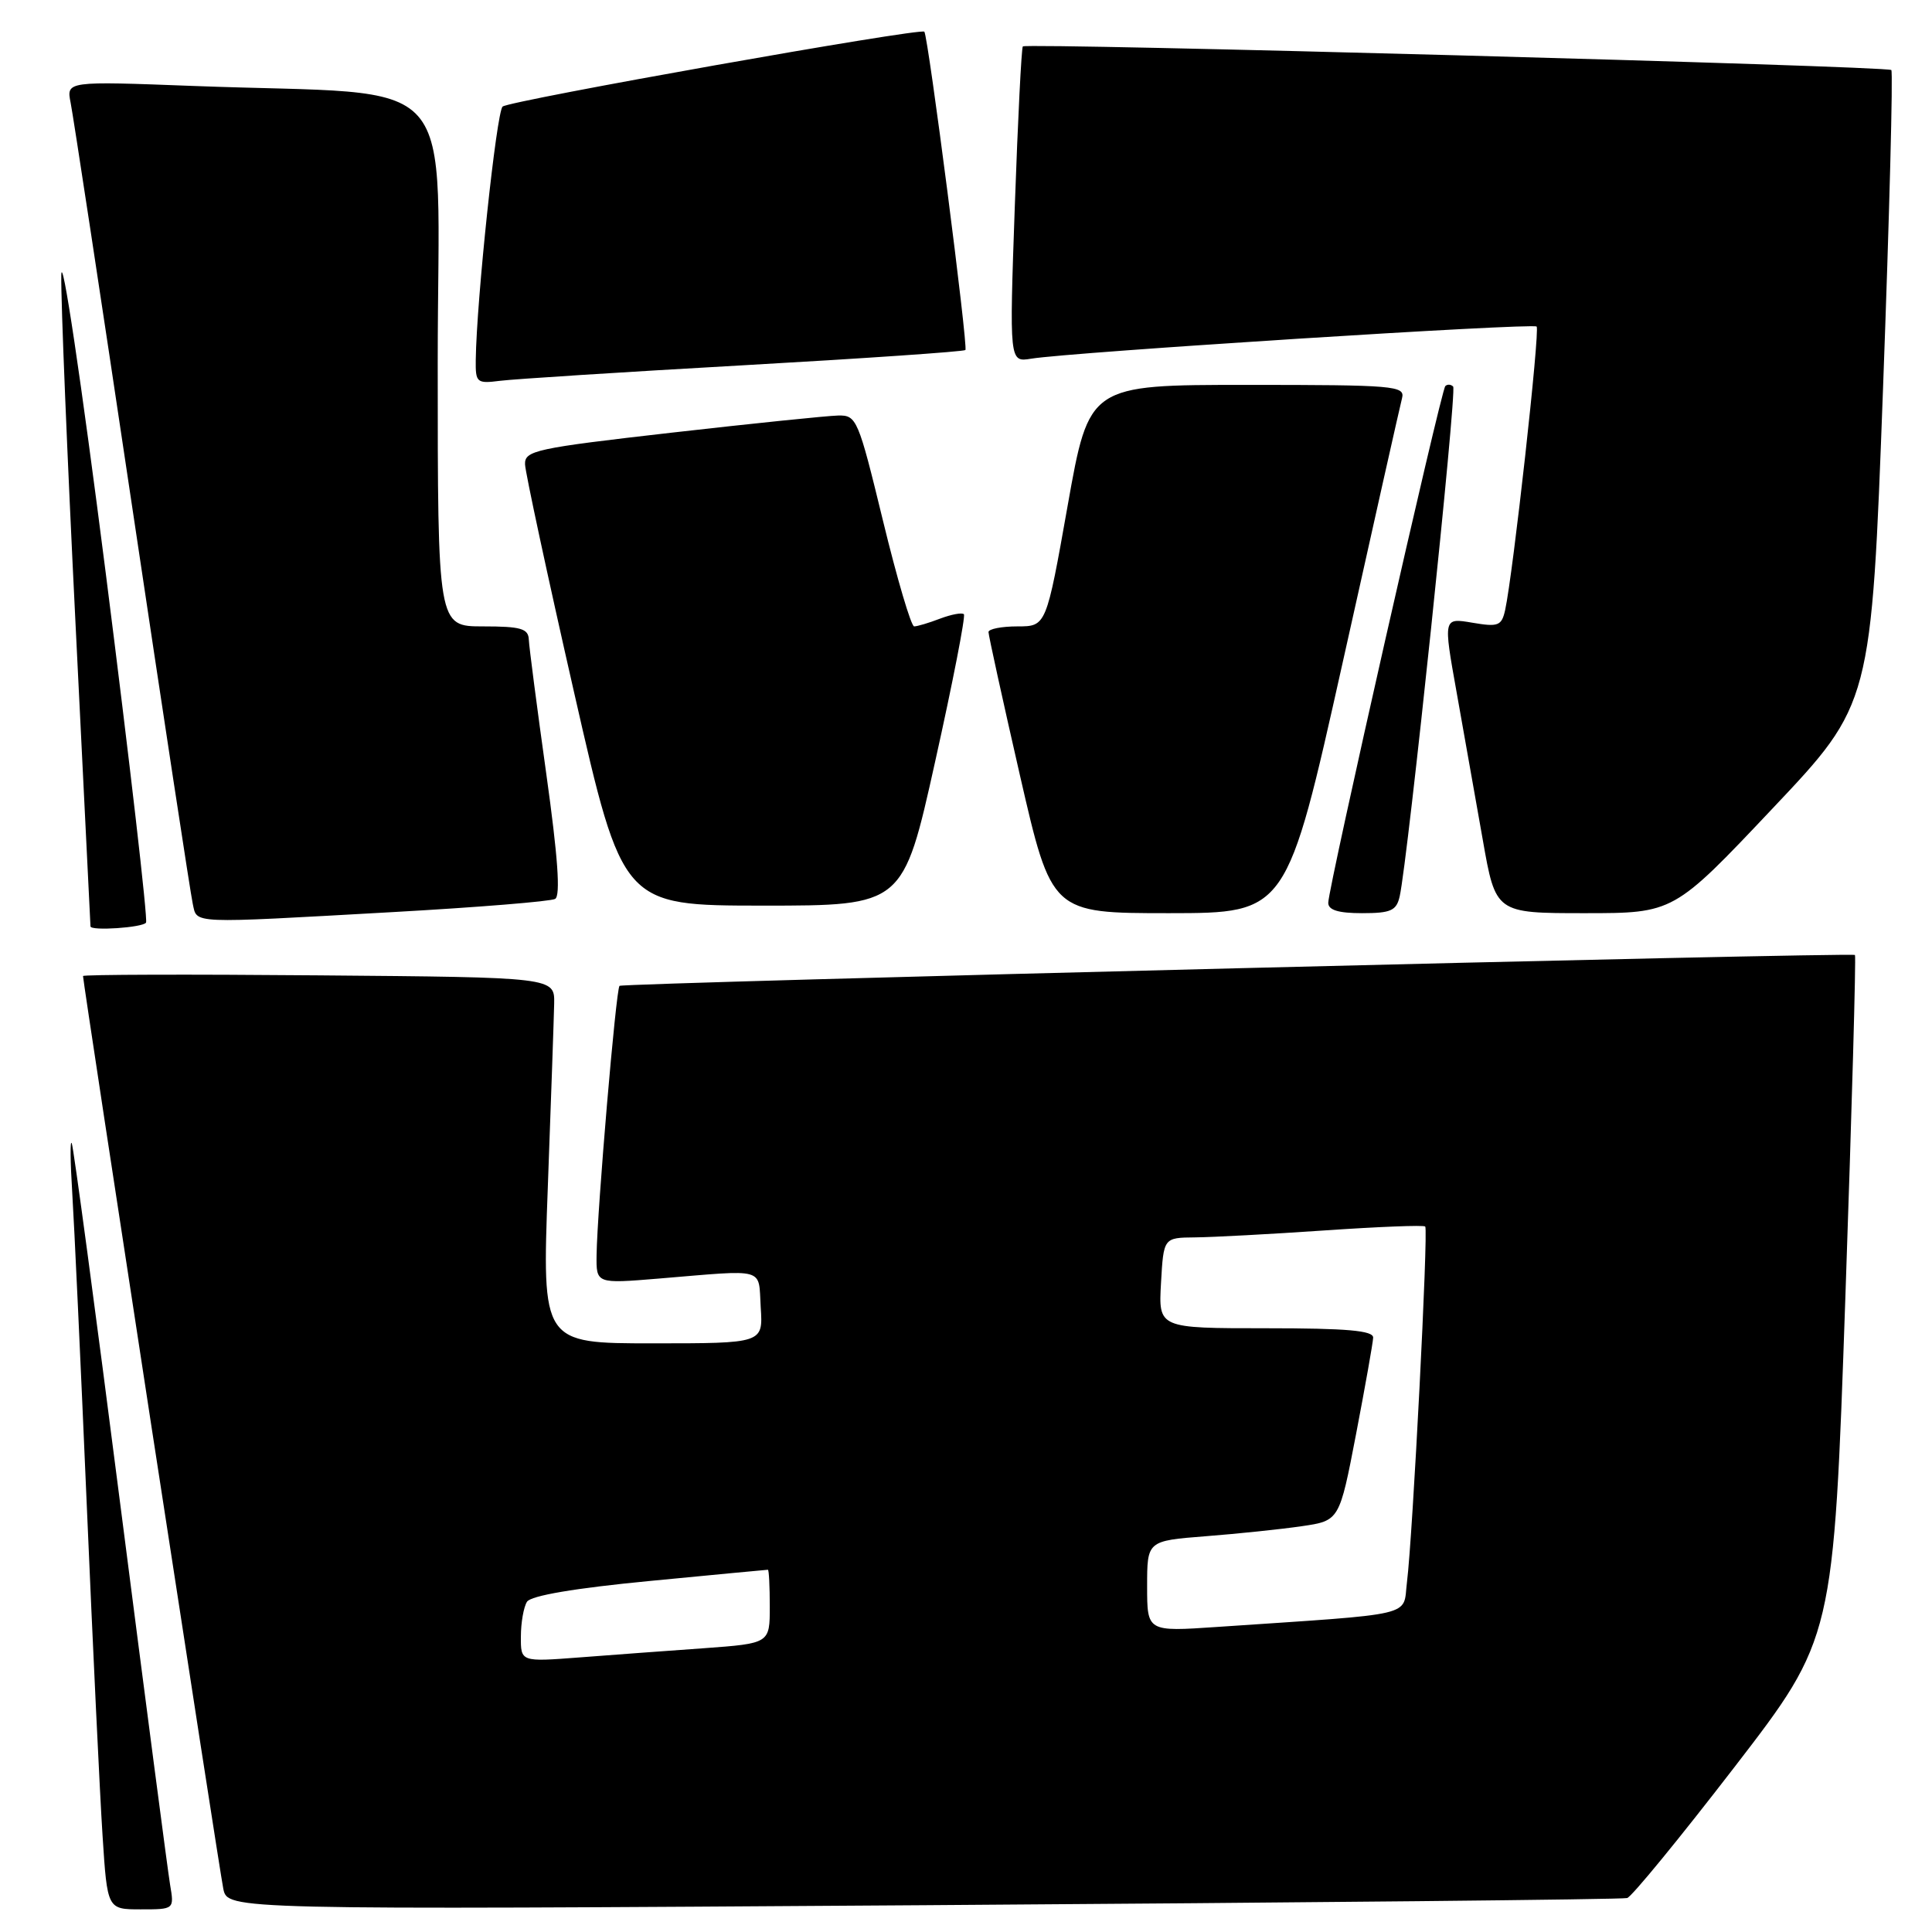 <?xml version="1.0" encoding="UTF-8" standalone="no"?>
<!DOCTYPE svg PUBLIC "-//W3C//DTD SVG 1.1//EN" "http://www.w3.org/Graphics/SVG/1.1/DTD/svg11.dtd" >
<svg xmlns="http://www.w3.org/2000/svg" xmlns:xlink="http://www.w3.org/1999/xlink" version="1.1" viewBox="0 0 256 256">
 <g >
 <path fill="currentColor"
d=" M 22.54 249.75 C 22.24 247.96 19.28 225.35 15.96 199.50 C 12.65 173.65 9.75 152.05 9.51 151.50 C 9.28 150.95 9.31 153.88 9.57 158.00 C 9.83 162.12 10.70 180.80 11.50 199.50 C 12.30 218.20 13.24 237.89 13.59 243.25 C 14.22 253.00 14.22 253.00 18.65 253.00 C 23.09 253.00 23.09 253.00 22.54 249.75 Z  M 215.61 251.50 C 216.22 251.32 222.62 243.50 229.84 234.13 C 242.96 217.09 242.96 217.09 244.52 171.92 C 245.38 147.08 245.95 126.66 245.79 126.54 C 245.30 126.17 82.53 130.24 82.09 130.63 C 81.62 131.04 79.13 160.36 79.05 166.30 C 79.00 170.10 79.00 170.10 87.25 169.42 C 101.75 168.22 100.46 167.86 100.80 173.25 C 101.11 178.00 101.11 178.00 86.47 178.00 C 71.82 178.00 71.82 178.00 72.59 157.25 C 73.01 145.84 73.39 134.93 73.43 133.00 C 73.50 129.50 73.50 129.50 42.25 129.24 C 25.06 129.09 11.00 129.13 11.00 129.33 C 11.00 130.22 29.07 247.82 29.59 250.28 C 30.17 253.06 30.17 253.06 122.34 252.45 C 173.03 252.11 215.00 251.69 215.61 251.50 Z  M 19.35 122.25 C 19.60 121.83 17.20 101.02 14.02 76.00 C 10.74 50.26 8.18 33.11 8.12 36.50 C 8.06 39.80 8.91 60.50 10.00 82.50 C 11.09 104.50 11.99 122.61 11.99 122.75 C 12.01 123.38 18.94 122.91 19.35 122.25 Z  M 52.00 120.86 C 63.28 120.23 72.98 119.44 73.56 119.11 C 74.29 118.69 73.92 113.50 72.38 102.50 C 71.15 93.70 70.11 85.71 70.07 84.75 C 70.01 83.29 69.02 83.00 64.00 83.00 C 58.00 83.00 58.00 83.00 58.00 48.10 C 58.00 8.43 61.83 12.77 25.64 11.39 C 8.79 10.75 8.79 10.75 9.36 13.62 C 9.68 15.21 13.34 39.22 17.49 67.00 C 21.64 94.78 25.26 118.51 25.54 119.75 C 26.14 122.44 24.85 122.38 52.00 120.86 Z  M 177.92 87.75 C 181.99 69.46 185.53 53.71 185.78 52.75 C 186.20 51.12 184.74 51.00 165.27 51.00 C 144.31 51.00 144.31 51.00 141.47 67.00 C 138.63 83.00 138.63 83.00 134.82 83.00 C 132.72 83.00 130.99 83.34 130.98 83.75 C 130.98 84.16 132.85 92.71 135.15 102.75 C 139.34 121.00 139.34 121.00 154.92 121.00 C 170.50 120.99 170.50 120.99 177.92 87.75 Z  M 185.47 118.75 C 186.55 113.94 193.08 51.74 192.55 51.22 C 192.25 50.92 191.78 50.89 191.51 51.16 C 190.93 51.74 176.00 117.64 176.00 119.63 C 176.00 120.59 177.35 121.00 180.48 121.00 C 184.31 121.00 185.04 120.67 185.47 118.75 Z  M 234.86 107.14 C 247.96 93.29 247.96 93.29 249.51 51.50 C 250.36 28.52 250.85 9.52 250.61 9.28 C 250.08 8.75 136.01 5.65 135.53 6.15 C 135.35 6.34 134.87 15.84 134.47 27.25 C 133.74 48.00 133.74 48.00 136.62 47.53 C 141.81 46.67 203.11 42.77 203.61 43.27 C 204.08 43.74 200.48 76.10 199.44 80.83 C 198.97 82.93 198.54 83.10 195.08 82.51 C 191.24 81.86 191.24 81.86 193.00 91.68 C 193.96 97.08 195.53 105.89 196.47 111.25 C 198.18 121.00 198.18 121.00 209.98 121.00 C 221.77 121.00 221.77 121.00 234.86 107.14 Z  M 123.91 100.92 C 126.25 90.42 127.96 81.63 127.72 81.39 C 127.48 81.14 126.06 81.41 124.57 81.97 C 123.09 82.54 121.54 83.00 121.13 83.00 C 120.73 83.00 118.87 76.70 117.00 69.00 C 113.72 55.51 113.51 55.00 111.05 55.06 C 109.65 55.09 99.72 56.11 89.00 57.33 C 70.95 59.39 69.51 59.70 69.57 61.53 C 69.61 62.61 72.53 76.21 76.07 91.75 C 82.50 119.99 82.50 119.99 101.08 120.00 C 119.67 120.00 119.67 120.00 123.91 100.92 Z  M 98.50 48.40 C 114.45 47.50 127.69 46.59 127.92 46.38 C 128.31 46.02 123.00 4.85 122.48 4.20 C 122.03 3.65 67.52 13.33 66.60 14.12 C 65.79 14.82 63.14 39.78 63.04 47.69 C 63.00 50.71 63.17 50.85 66.25 50.46 C 68.04 50.23 82.55 49.30 98.50 48.40 Z  M 69.02 216.85 C 69.02 215.01 69.39 212.93 69.83 212.24 C 70.35 211.43 76.17 210.44 86.07 209.49 C 94.55 208.67 101.61 208.00 101.75 208.00 C 101.89 208.00 102.00 210.20 102.00 212.88 C 102.00 217.76 102.00 217.76 93.25 218.40 C 88.44 218.74 81.01 219.29 76.75 219.62 C 69.00 220.21 69.00 220.21 69.02 216.85 Z  M 152.00 210.19 C 152.00 204.17 152.00 204.17 159.75 203.56 C 164.01 203.23 169.75 202.63 172.49 202.23 C 177.48 201.50 177.48 201.50 179.69 190.00 C 180.90 183.68 181.92 177.94 181.95 177.25 C 181.99 176.31 178.51 176.00 167.75 176.00 C 153.50 176.00 153.50 176.00 153.84 170.00 C 154.18 164.00 154.18 164.00 158.34 163.96 C 160.63 163.94 168.35 163.53 175.49 163.04 C 182.64 162.55 188.65 162.31 188.85 162.52 C 189.28 162.95 187.19 203.61 186.43 209.65 C 185.85 214.29 188.10 213.76 161.25 215.58 C 152.00 216.21 152.00 216.21 152.00 210.19 Z "/>
</g>
</svg>